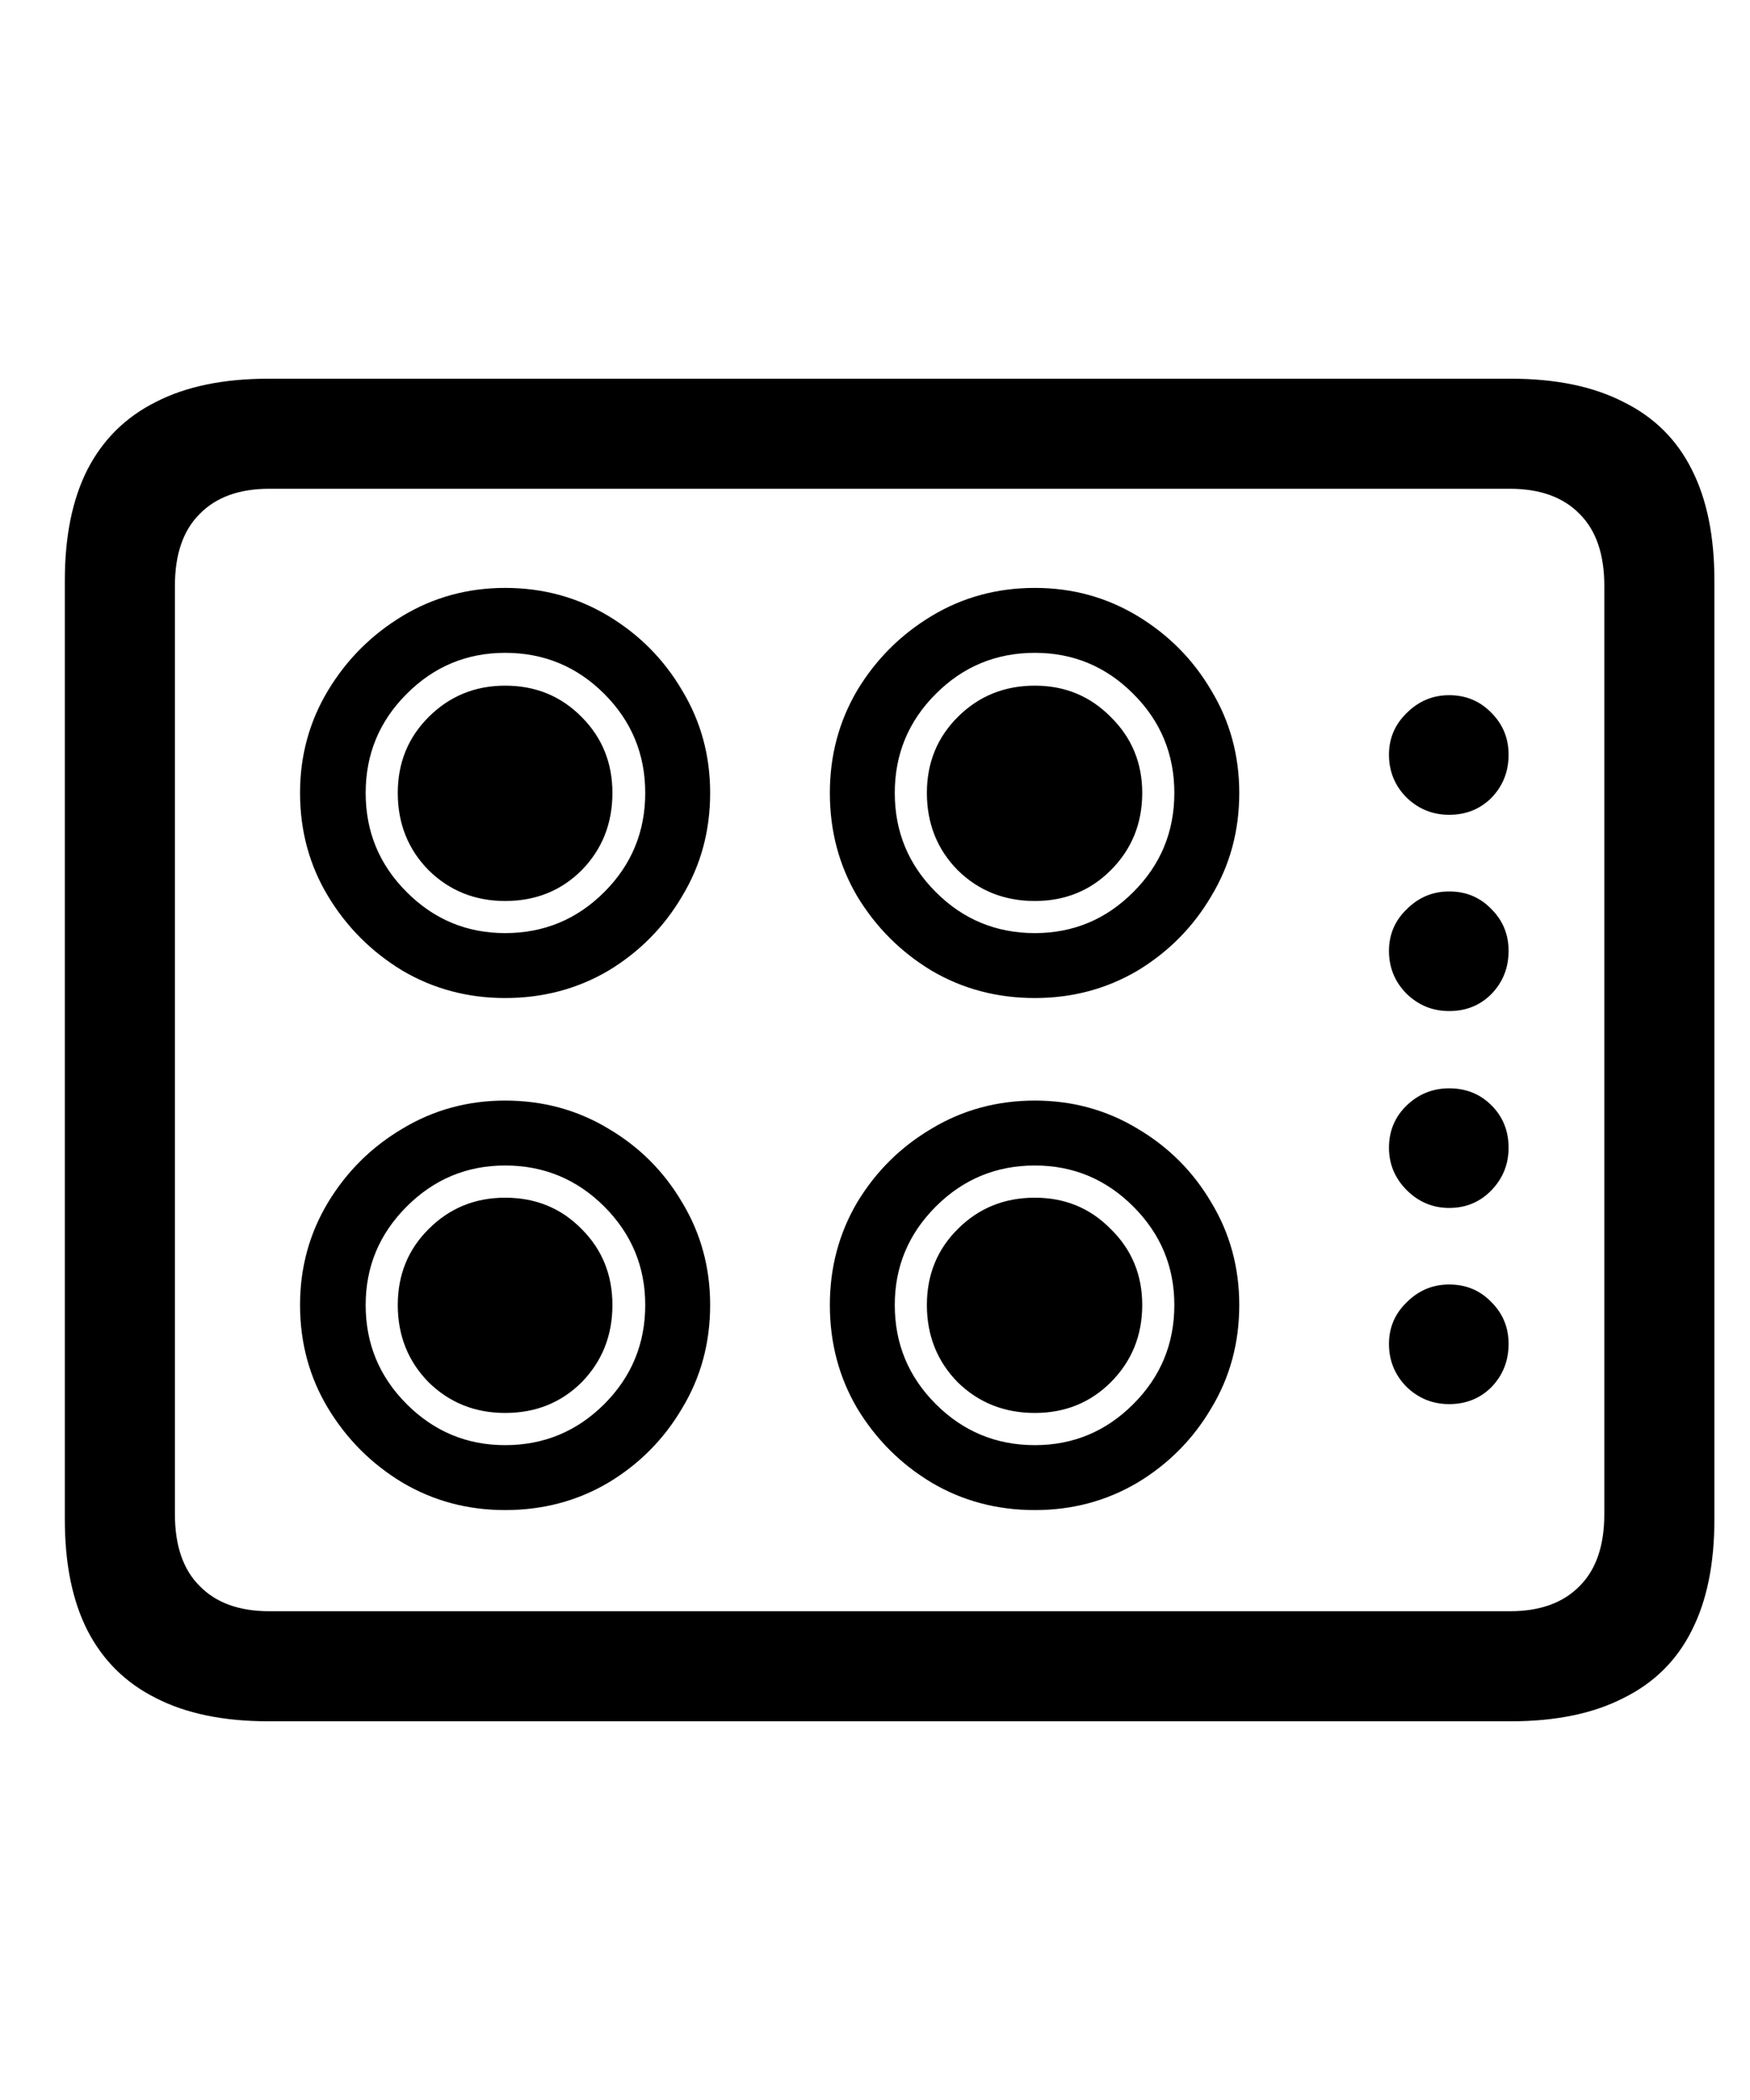 <svg
	color="rgb(0, 0, 0)"
	viewBox="0 0 20 24"
	fill="none"
	xmlns="http://www.w3.org/2000/svg"
>
	<path
		d="M3.07 19.672H17.265C17.78 19.672 18.21 19.583 18.554 19.406C18.903 19.234 19.163 18.977 19.335 18.633C19.507 18.294 19.593 17.872 19.593 17.367V6.633C19.593 6.128 19.507 5.706 19.335 5.367C19.163 5.023 18.903 4.766 18.554 4.594C18.21 4.417 17.78 4.328 17.265 4.328H3.07C2.554 4.328 2.124 4.417 1.781 4.594C1.437 4.766 1.176 5.023 0.999 5.367C0.827 5.706 0.741 6.128 0.741 6.633V17.367C0.741 17.872 0.827 18.294 0.999 18.633C1.176 18.977 1.437 19.234 1.781 19.406C2.124 19.583 2.554 19.672 3.07 19.672ZM3.077 18.414C2.734 18.414 2.468 18.318 2.281 18.125C2.093 17.938 1.999 17.664 1.999 17.305V6.695C1.999 6.336 2.093 6.062 2.281 5.875C2.468 5.682 2.734 5.586 3.077 5.586H17.257C17.601 5.586 17.866 5.682 18.054 5.875C18.241 6.062 18.335 6.336 18.335 6.695V17.305C18.335 17.664 18.241 17.938 18.054 18.125C17.866 18.318 17.601 18.414 17.257 18.414H3.077ZM5.773 11.406C6.205 11.406 6.598 11.302 6.952 11.094C7.307 10.88 7.588 10.596 7.796 10.242C8.01 9.888 8.116 9.495 8.116 9.062C8.116 8.635 8.01 8.245 7.796 7.891C7.588 7.536 7.307 7.253 6.952 7.039C6.598 6.826 6.205 6.719 5.773 6.719C5.346 6.719 4.955 6.826 4.601 7.039C4.247 7.253 3.963 7.536 3.749 7.891C3.536 8.245 3.429 8.635 3.429 9.062C3.429 9.495 3.536 9.888 3.749 10.242C3.963 10.596 4.247 10.88 4.601 11.094C4.955 11.302 5.346 11.406 5.773 11.406ZM5.773 10.664C5.335 10.664 4.96 10.508 4.648 10.195C4.335 9.883 4.179 9.505 4.179 9.062C4.179 8.62 4.335 8.242 4.648 7.93C4.96 7.617 5.335 7.461 5.773 7.461C6.215 7.461 6.593 7.617 6.906 7.93C7.218 8.242 7.374 8.62 7.374 9.062C7.374 9.505 7.218 9.883 6.906 10.195C6.593 10.508 6.215 10.664 5.773 10.664ZM5.773 10.297C6.122 10.297 6.413 10.18 6.648 9.945C6.882 9.706 6.999 9.411 6.999 9.062C6.999 8.719 6.882 8.43 6.648 8.195C6.413 7.956 6.122 7.836 5.773 7.836C5.429 7.836 5.137 7.956 4.898 8.195C4.663 8.43 4.546 8.719 4.546 9.062C4.546 9.411 4.663 9.706 4.898 9.945C5.137 10.18 5.429 10.297 5.773 10.297ZM11.827 11.406C12.255 11.406 12.645 11.302 12.999 11.094C13.353 10.88 13.635 10.596 13.843 10.242C14.057 9.888 14.163 9.495 14.163 9.062C14.163 8.635 14.057 8.245 13.843 7.891C13.635 7.536 13.353 7.253 12.999 7.039C12.645 6.826 12.255 6.719 11.827 6.719C11.395 6.719 11.002 6.826 10.648 7.039C10.293 7.253 10.01 7.536 9.796 7.891C9.588 8.245 9.484 8.635 9.484 9.062C9.484 9.495 9.588 9.888 9.796 10.242C10.01 10.596 10.293 10.88 10.648 11.094C11.002 11.302 11.395 11.406 11.827 11.406ZM11.827 10.664C11.385 10.664 11.007 10.508 10.695 10.195C10.382 9.883 10.226 9.505 10.226 9.062C10.226 8.62 10.382 8.242 10.695 7.93C11.007 7.617 11.385 7.461 11.827 7.461C12.265 7.461 12.64 7.617 12.952 7.93C13.265 8.242 13.421 8.62 13.421 9.062C13.421 9.505 13.265 9.883 12.952 10.195C12.64 10.508 12.265 10.664 11.827 10.664ZM11.827 10.297C12.171 10.297 12.46 10.18 12.695 9.945C12.934 9.706 13.054 9.411 13.054 9.062C13.054 8.719 12.934 8.43 12.695 8.195C12.46 7.956 12.171 7.836 11.827 7.836C11.478 7.836 11.184 7.956 10.945 8.195C10.71 8.43 10.593 8.719 10.593 9.062C10.593 9.411 10.71 9.706 10.945 9.945C11.184 10.18 11.478 10.297 11.827 10.297ZM5.773 17.258C6.205 17.258 6.598 17.154 6.952 16.945C7.307 16.732 7.588 16.448 7.796 16.094C8.01 15.74 8.116 15.346 8.116 14.914C8.116 14.487 8.01 14.096 7.796 13.742C7.588 13.388 7.307 13.107 6.952 12.898C6.598 12.685 6.205 12.578 5.773 12.578C5.346 12.578 4.955 12.685 4.601 12.898C4.247 13.107 3.963 13.388 3.749 13.742C3.536 14.096 3.429 14.487 3.429 14.914C3.429 15.346 3.536 15.74 3.749 16.094C3.963 16.448 4.247 16.732 4.601 16.945C4.955 17.154 5.346 17.258 5.773 17.258ZM5.773 16.516C5.335 16.516 4.96 16.359 4.648 16.047C4.335 15.734 4.179 15.357 4.179 14.914C4.179 14.477 4.335 14.102 4.648 13.789C4.96 13.477 5.335 13.32 5.773 13.32C6.215 13.32 6.593 13.477 6.906 13.789C7.218 14.102 7.374 14.477 7.374 14.914C7.374 15.357 7.218 15.734 6.906 16.047C6.593 16.359 6.215 16.516 5.773 16.516ZM5.773 16.148C6.122 16.148 6.413 16.031 6.648 15.797C6.882 15.557 6.999 15.263 6.999 14.914C6.999 14.57 6.882 14.281 6.648 14.047C6.413 13.807 6.122 13.688 5.773 13.688C5.429 13.688 5.137 13.807 4.898 14.047C4.663 14.281 4.546 14.57 4.546 14.914C4.546 15.263 4.663 15.557 4.898 15.797C5.137 16.031 5.429 16.148 5.773 16.148ZM11.827 17.258C12.255 17.258 12.645 17.154 12.999 16.945C13.353 16.732 13.635 16.448 13.843 16.094C14.057 15.74 14.163 15.346 14.163 14.914C14.163 14.487 14.057 14.096 13.843 13.742C13.635 13.388 13.353 13.107 12.999 12.898C12.645 12.685 12.255 12.578 11.827 12.578C11.395 12.578 11.002 12.685 10.648 12.898C10.293 13.107 10.01 13.388 9.796 13.742C9.588 14.096 9.484 14.487 9.484 14.914C9.484 15.346 9.588 15.74 9.796 16.094C10.01 16.448 10.293 16.732 10.648 16.945C11.002 17.154 11.395 17.258 11.827 17.258ZM11.827 16.516C11.385 16.516 11.007 16.359 10.695 16.047C10.382 15.734 10.226 15.357 10.226 14.914C10.226 14.477 10.382 14.102 10.695 13.789C11.007 13.477 11.385 13.32 11.827 13.32C12.265 13.32 12.64 13.477 12.952 13.789C13.265 14.102 13.421 14.477 13.421 14.914C13.421 15.357 13.265 15.734 12.952 16.047C12.64 16.359 12.265 16.516 11.827 16.516ZM11.827 16.148C12.171 16.148 12.46 16.031 12.695 15.797C12.934 15.557 13.054 15.263 13.054 14.914C13.054 14.57 12.934 14.281 12.695 14.047C12.46 13.807 12.171 13.688 11.827 13.688C11.478 13.688 11.184 13.807 10.945 14.047C10.71 14.281 10.593 14.57 10.593 14.914C10.593 15.263 10.71 15.557 10.945 15.797C11.184 16.031 11.478 16.148 11.827 16.148ZM16.562 9.312C16.755 9.312 16.916 9.247 17.046 9.117C17.176 8.982 17.241 8.818 17.241 8.625C17.241 8.438 17.176 8.279 17.046 8.148C16.916 8.013 16.755 7.945 16.562 7.945C16.374 7.945 16.213 8.013 16.077 8.148C15.942 8.279 15.874 8.438 15.874 8.625C15.874 8.818 15.942 8.982 16.077 9.117C16.213 9.247 16.374 9.312 16.562 9.312ZM16.562 11.555C16.755 11.555 16.916 11.49 17.046 11.359C17.176 11.224 17.241 11.06 17.241 10.867C17.241 10.68 17.176 10.521 17.046 10.391C16.916 10.255 16.755 10.188 16.562 10.188C16.374 10.188 16.213 10.255 16.077 10.391C15.942 10.521 15.874 10.68 15.874 10.867C15.874 11.06 15.942 11.224 16.077 11.359C16.213 11.49 16.374 11.555 16.562 11.555ZM16.562 13.805C16.755 13.805 16.916 13.737 17.046 13.602C17.176 13.466 17.241 13.305 17.241 13.117C17.241 12.925 17.176 12.763 17.046 12.633C16.916 12.503 16.755 12.438 16.562 12.438C16.374 12.438 16.213 12.503 16.077 12.633C15.942 12.763 15.874 12.925 15.874 13.117C15.874 13.305 15.942 13.466 16.077 13.602C16.213 13.737 16.374 13.805 16.562 13.805ZM16.562 16.047C16.755 16.047 16.916 15.982 17.046 15.852C17.176 15.716 17.241 15.552 17.241 15.359C17.241 15.172 17.176 15.013 17.046 14.883C16.916 14.747 16.755 14.68 16.562 14.68C16.374 14.68 16.213 14.747 16.077 14.883C15.942 15.013 15.874 15.172 15.874 15.359C15.874 15.552 15.942 15.716 16.077 15.852C16.213 15.982 16.374 16.047 16.562 16.047Z"
		fill="currentColor"
	/>
</svg>
